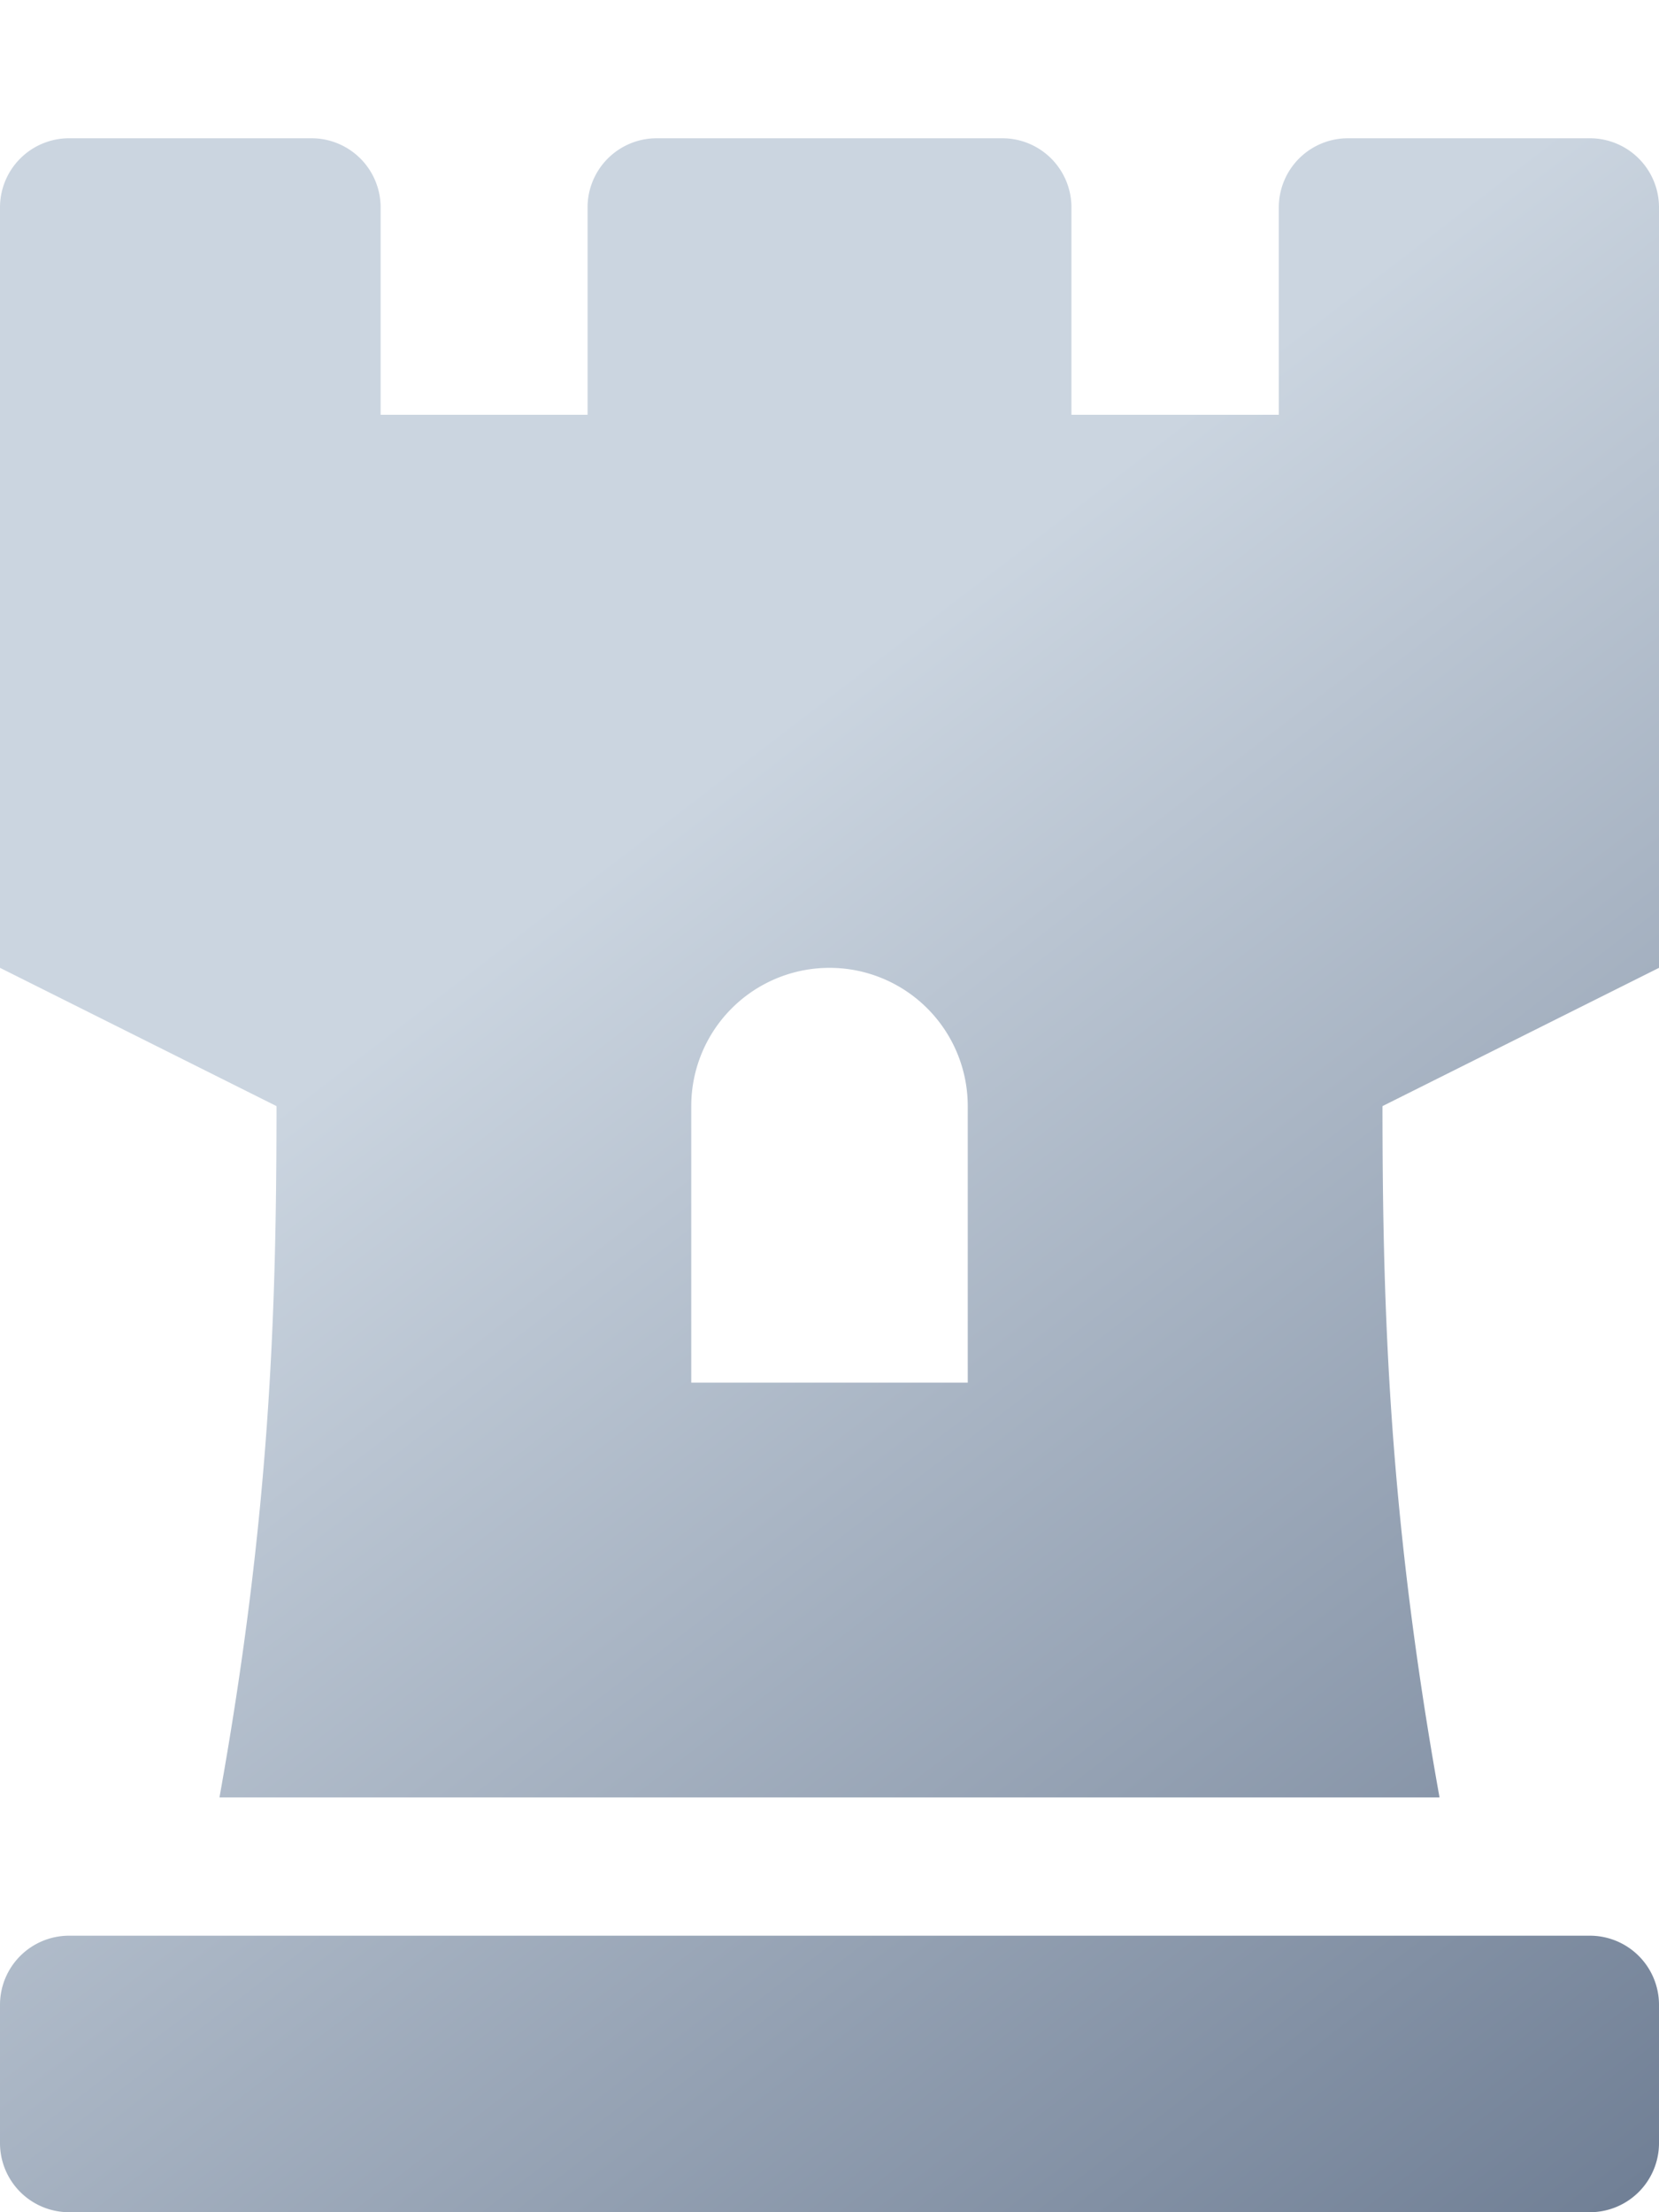 <svg xmlns="http://www.w3.org/2000/svg" viewBox="0 0 384 512" xmlns:v="https://vecta.io/nano"><defs><linearGradient id="A" x1="140.484" y1="198.116" x2="377.524" y2="507.104" gradientUnits="userSpaceOnUse"><stop offset="0" stop-color="#cbd5e0"/><stop offset="1" stop-color="#718096"/></linearGradient></defs><path d="M368 32h-56a16 16 0 0 0-16 16v48h-48V48a16 16 0 0 0-16-16h-80a16 16 0 0 0-16 16v48H88.1V48a16 16 0 0 0-16-16H16A16 16 0 0 0 0 48v176l64 32c0 48.33-1.54 95-13.2 160H333.2C321.54 351 320 303.72 320 256l64-32V48a16 16 0 0 0-16-16zM224 320h-64v-64a32 32 0 0 1 64 0zm144 128H16a16 16 0 0 0-16 16v32a16 16 0 0 0 16 16h352a16 16 0 0 0 16-16v-32a16 16 0 0 0-16-16z" fill="url(#A)"/></svg>